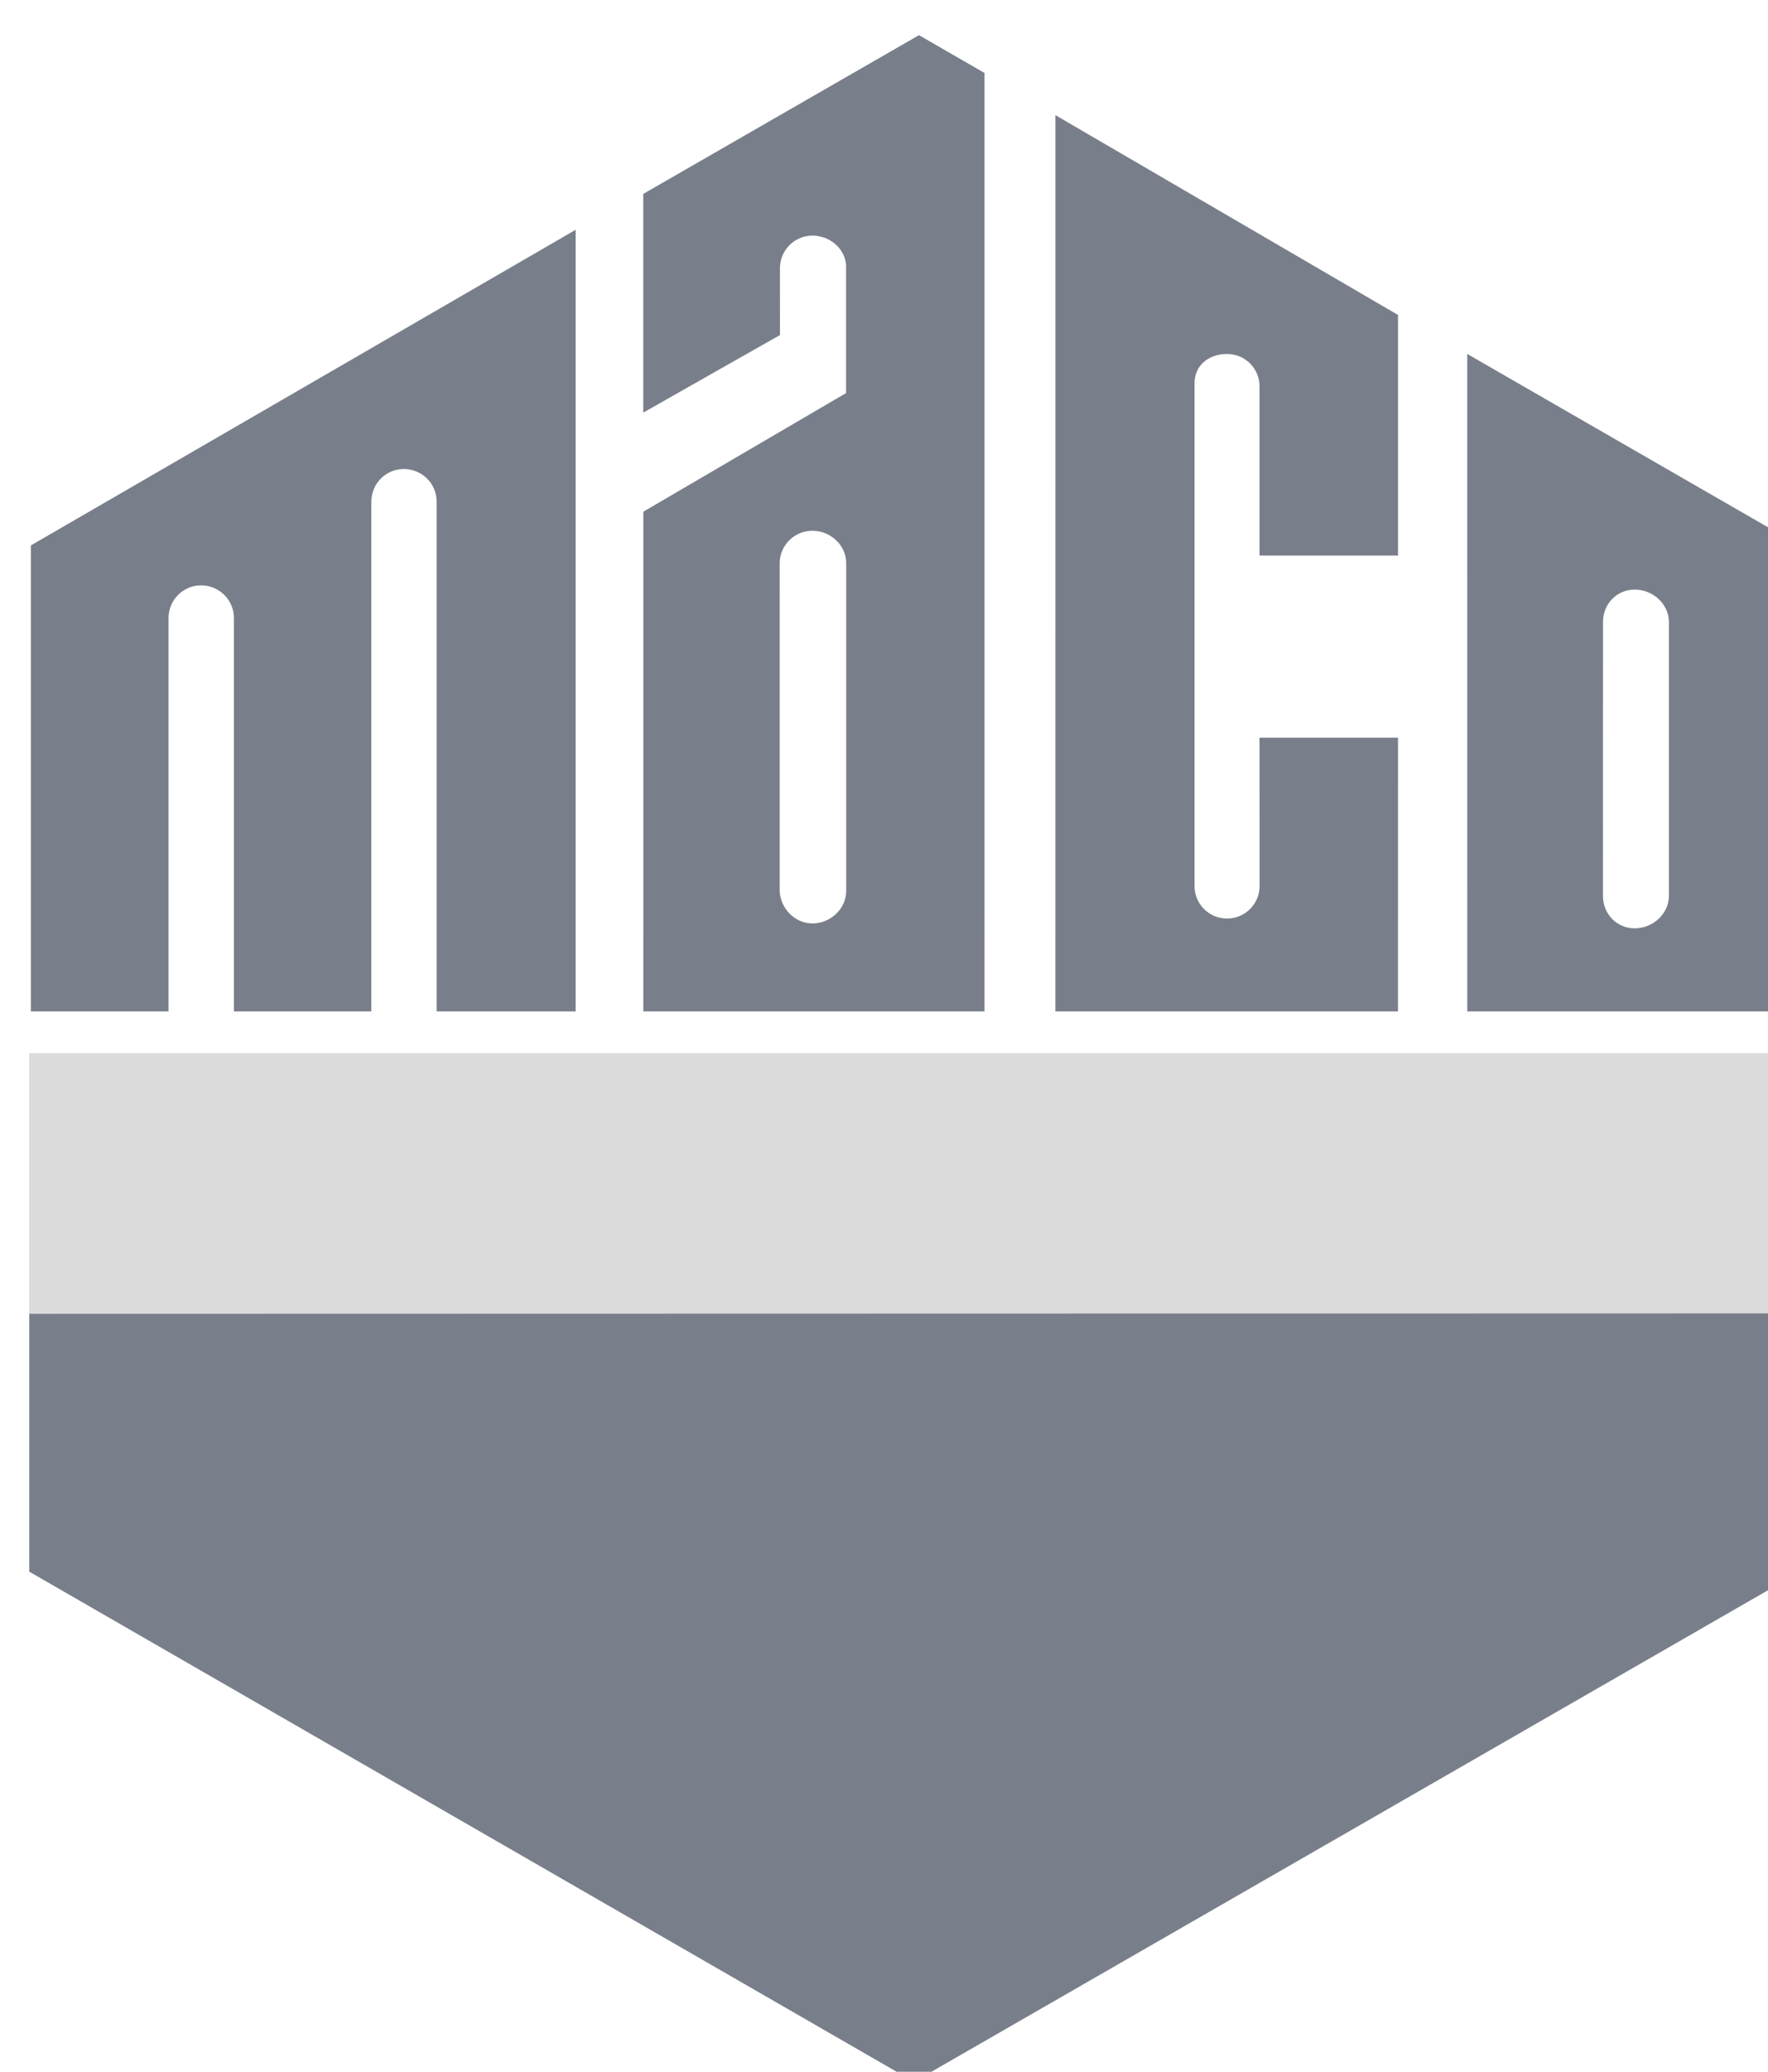<svg xmlns:svg="http://www.w3.org/2000/svg" xmlns="http://www.w3.org/2000/svg" version="1.0" viewBox="10 0 320 375" id="svg10900">
  <defs id="defs10902" fill="#000000"/>
  <g transform="translate(6.032,-134.901)" id="layer1">
    <path d="M 9.253,325.533 L 330.075,325.539 L 330.075,372.768 L 9.253,372.768 L 9.253,325.533 z" id="path2375" style="fill:#dbdbdb;fill-opacity:1;fill-rule:nonzero;stroke:none"/>
    <path d="M 9.259,372.705 L 9.259,419.374 L 169.4,511.713 L 330.069,419.23 L 330.069,372.63 L 9.259,372.705 z" id="path2377" style="fill:#797f8a;fill-opacity:1;fill-rule:nonzero;stroke:none"/>
    <path d="M 46.299,249.944 L 46.299,246.736 C 46.299,243.472 43.626,240.855 40.361,240.855 C 37.097,240.855 34.474,243.503 34.474,246.768 L 34.474,277.933 L 34.474,317.979 L 9.548,317.979 L 9.548,233.629 L 108.158,176.494 L 108.158,317.979 L 82.993,317.979 L 82.993,225.672 C 82.993,222.408 80.32,219.798 77.055,219.798 C 73.791,219.798 71.181,222.439 71.181,225.704 L 71.174,317.979 L 46.299,317.979 L 46.299,249.944" id="path2379" style="fill:#797f8a;fill-opacity:1;fill-rule:nonzero;stroke:none"/>
    <path d="M 194.992,155.738 L 257.002,191.909 L 257.002,235.459 L 231.938,235.459 L 231.938,204.854 C 231.938,201.589 229.321,198.973 226.057,198.973 C 222.793,198.973 220.176,200.985 220.176,204.243 L 220.176,295.28 C 220.176,298.544 222.799,301.161 226.063,301.161 C 229.328,301.161 231.95,298.513 231.95,295.255 L 231.938,268.423 L 257.002,268.423 L 256.996,317.979 L 194.986,317.979 L 194.992,155.738" id="path2389" style="fill:#797f8a;fill-opacity:1;fill-rule:nonzero;stroke:none"/>
    <path d="M 157.129,296.141 L 157.129,236.843 C 157.129,233.578 154.28,230.968 151.015,230.968 C 147.751,230.968 145.09,233.603 145.09,236.868 L 145.084,295.934 C 145.084,299.198 147.751,302.047 151.015,302.047 C 154.28,302.047 157.129,299.406 157.129,296.141 M 120.41,227.521 L 157.104,206.049 L 157.104,182.833 C 156.846,179.821 154.116,177.55 151.021,177.55 C 147.757,177.55 145.134,180.198 145.134,183.462 L 145.141,195.545 L 120.397,209.583 L 120.397,169.996 L 170.299,141.265 L 182.149,148.102 L 182.155,317.979 L 120.403,317.979 L 120.41,227.521" id="path2391" style="fill:#797f8a;fill-opacity:1;fill-rule:evenodd;stroke:none"/>
    <path d="M 306.03,297.06 L 306.03,247.491 C 306.03,244.227 303.118,241.617 299.853,241.617 C 296.589,241.617 294.105,244.227 294.105,247.491 L 294.098,297.06 C 294.098,300.324 296.583,302.934 299.847,302.934 C 303.111,302.934 306.03,300.324 306.03,297.06 M 269.531,198.966 L 330.176,233.918 L 330.176,317.979 L 269.537,317.979 L 269.531,198.966" id="path2393" style="fill:#797f8a;fill-opacity:1;fill-rule:evenodd;stroke:none"/>
  </g>
</svg>